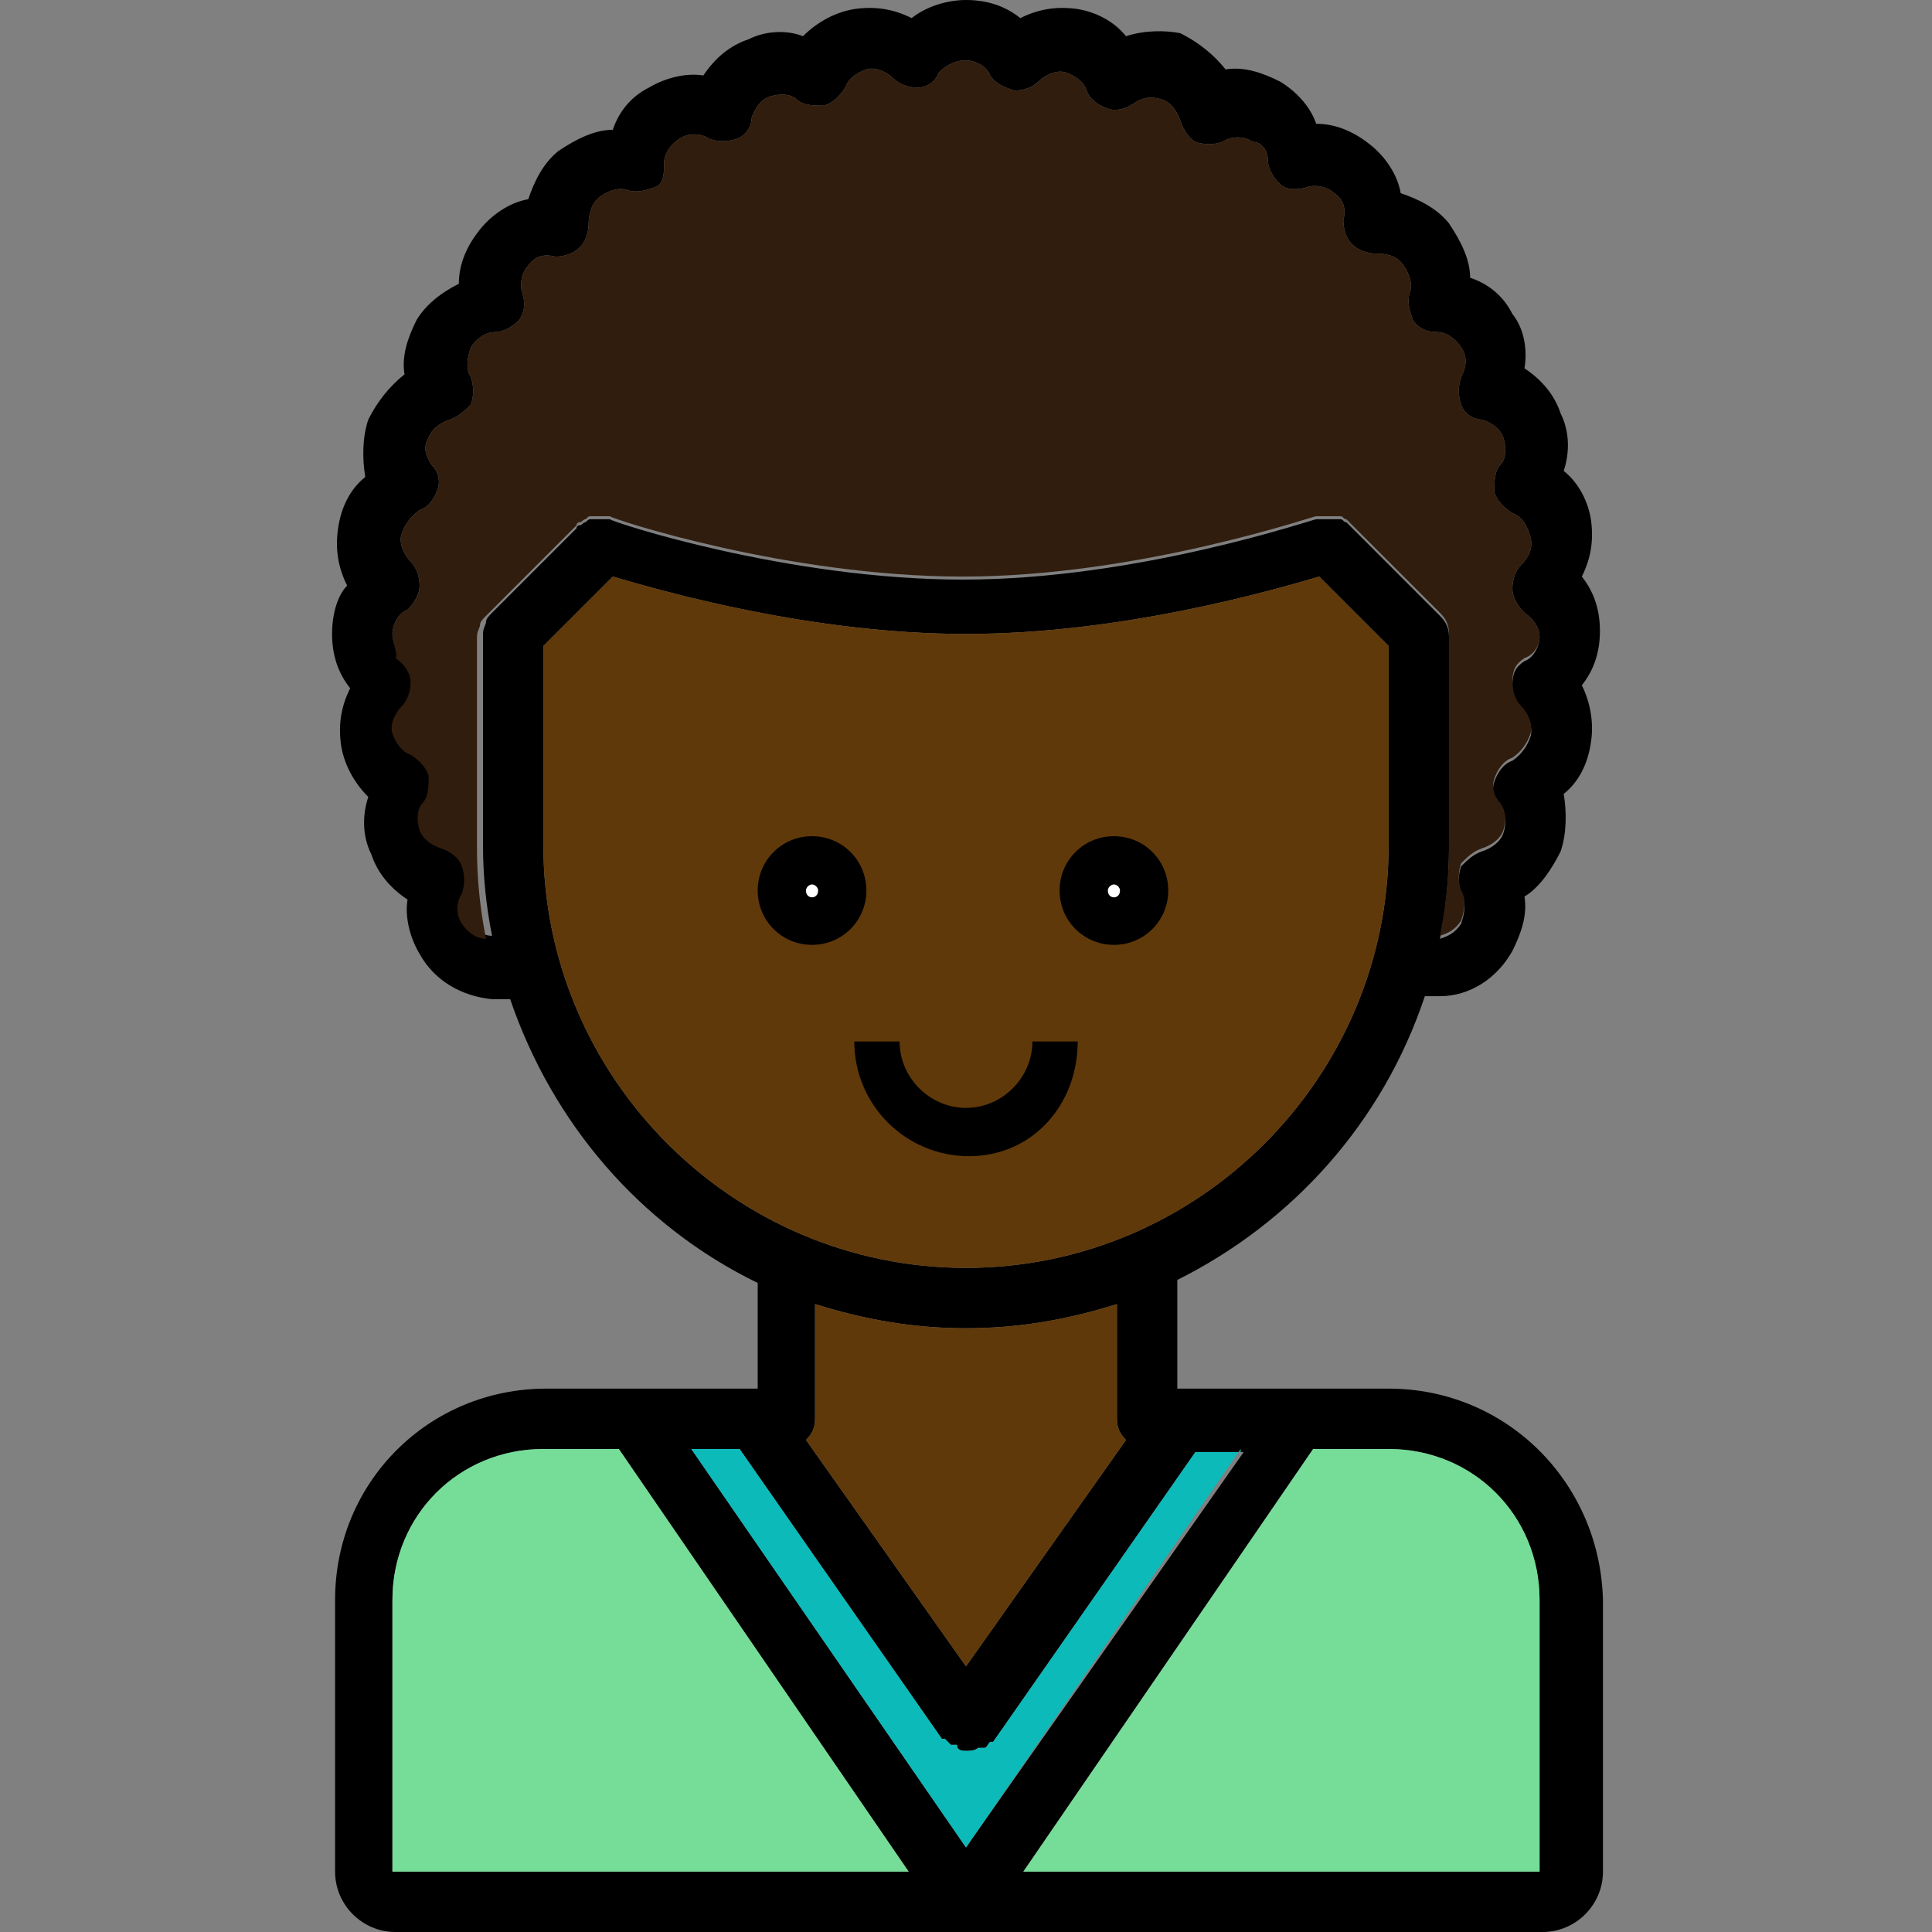 <?xml version="1.0" encoding="utf-8"?>
<!-- Generator: Adobe Illustrator 21.1.0, SVG Export Plug-In . SVG Version: 6.00 Build 0)  -->
<svg version="1.1" id="Layer_1" xmlns="http://www.w3.org/2000/svg" xmlns:xlink="http://www.w3.org/1999/xlink" x="0px" y="0px"
	 viewBox="0 0 64 64" style="enable-background:new 0 0 64 64;" xml:space="preserve">
<rect x="0" y="0" width="64" height="64" fill="#808080" stroke="none"/>
<style type="text/css">
	.st0{fill:#76DD99;}
	.st1{fill:#0DBABA;}
	.st2{fill:#60390A;}
	.st3{fill:#301D0E;}
	.st4{fill:#FFFFFF;}
</style>
<path d="M46,46h-7v-3.6c3.8-1.9,6.8-5.2,8.2-9.4h0.5c0,0,0,0,0,0h0c1,0,1.9-0.6,2.4-1.5c0.3-0.6,0.5-1.2,0.4-1.8
	c0.5-0.3,0.9-0.9,1.2-1.5c0.2-0.6,0.2-1.3,0.1-1.9c0.5-0.4,0.8-1,0.9-1.7c0.1-0.6,0-1.3-0.3-1.9c0.4-0.5,0.6-1.1,0.6-1.8
	c0-0.7-0.2-1.3-0.6-1.8c0.3-0.6,0.4-1.2,0.3-1.9c-0.1-0.6-0.4-1.2-0.9-1.6c0.2-0.6,0.2-1.3-0.1-1.9c-0.2-0.6-0.6-1.1-1.2-1.5
	c0.1-0.6,0-1.3-0.4-1.8c-0.3-0.6-0.8-1-1.4-1.2c0-0.6-0.3-1.2-0.7-1.8c-0.4-0.5-1-0.8-1.6-1c-0.1-0.6-0.5-1.2-1-1.6
	c-0.5-0.4-1.1-0.7-1.8-0.7c-0.2-0.6-0.7-1.1-1.2-1.4c-0.6-0.3-1.2-0.5-1.8-0.4c-0.4-0.5-0.9-0.9-1.5-1.2C38.6,1,37.9,1,37.3,1.2
	c-0.4-0.5-1-0.8-1.6-0.9c-0.7-0.1-1.3,0-1.9,0.3C33.3,0.2,32.7,0,32,0h0c-0.6,0-1.3,0.2-1.8,0.6c-0.6-0.3-1.2-0.4-1.9-0.3
	c-0.6,0.1-1.2,0.4-1.7,0.9C26.1,1,25.4,1,24.8,1.3c-0.6,0.2-1.1,0.6-1.5,1.2c-0.6-0.1-1.3,0.1-1.8,0.4c-0.6,0.3-1,0.8-1.2,1.4
	c-0.6,0-1.2,0.3-1.8,0.7c-0.5,0.4-0.8,1-1,1.6c-0.6,0.1-1.2,0.5-1.6,1c-0.4,0.5-0.7,1.1-0.7,1.8c-0.6,0.3-1.1,0.7-1.4,1.2
	c-0.3,0.6-0.5,1.2-0.4,1.8c-0.5,0.4-0.9,0.9-1.2,1.5c-0.2,0.6-0.2,1.3-0.1,1.9c-0.5,0.4-0.8,1-0.9,1.7s0,1.3,0.3,1.9
	C11.2,19.7,11,20.3,11,21s0.2,1.3,0.6,1.8c-0.3,0.6-0.4,1.2-0.3,1.9c0.1,0.6,0.4,1.2,0.9,1.7c-0.2,0.6-0.2,1.3,0.1,1.9
	c0.2,0.6,0.6,1.1,1.2,1.5c-0.1,0.6,0.1,1.3,0.4,1.8c0.5,0.9,1.4,1.4,2.4,1.5c0,0,0,0,0.1,0h0.5c1.4,4.1,4.3,7.5,8.2,9.4V46h-7
	c-3.9,0-7,3.1-7,7v9c0,1.1,0.9,2,2,2h38c1.1,0,2-0.9,2-2v-9C53,49.1,49.9,46,46,46z M16.3,20.3c-0.1,0.1-0.2,0.2-0.2,0.3
	c0,0.1-0.1,0.2-0.1,0.4v7c0,1,0.1,2,0.3,3c-0.3,0-0.6-0.2-0.8-0.5c-0.2-0.3-0.2-0.7,0-1c0.1-0.3,0.1-0.6,0-0.9
	c-0.1-0.3-0.4-0.5-0.7-0.6c-0.3-0.1-0.6-0.3-0.7-0.6c-0.1-0.3-0.1-0.7,0.1-0.9c0.2-0.2,0.2-0.6,0.2-0.9c-0.1-0.3-0.3-0.5-0.6-0.7
	c-0.3-0.1-0.5-0.4-0.6-0.7s0.1-0.7,0.3-0.9c0.2-0.2,0.3-0.5,0.3-0.8c0-0.3-0.2-0.6-0.5-0.8C13.2,21.7,13,21.3,13,21
	c0-0.3,0.2-0.7,0.5-0.8c0.2-0.2,0.4-0.5,0.4-0.8c0-0.3-0.1-0.6-0.3-0.8c-0.2-0.2-0.4-0.6-0.3-0.9c0.1-0.3,0.3-0.6,0.6-0.8
	c0.3-0.1,0.5-0.4,0.6-0.7c0.1-0.3,0-0.6-0.2-0.8c-0.2-0.3-0.3-0.6-0.1-0.9c0.1-0.3,0.4-0.5,0.7-0.6c0.3-0.1,0.5-0.3,0.7-0.5
	c0.1-0.3,0.1-0.6,0-0.9c-0.2-0.3-0.1-0.7,0-1c0.2-0.3,0.5-0.5,0.8-0.5c0.3,0,0.6-0.2,0.8-0.4c0.2-0.3,0.2-0.6,0.1-0.9
	c-0.1-0.3,0-0.7,0.2-0.9c0.2-0.3,0.5-0.4,0.9-0.3c0.3,0,0.6-0.1,0.8-0.3c0.2-0.2,0.3-0.5,0.3-0.8c0-0.3,0.1-0.7,0.4-0.9
	c0.3-0.2,0.6-0.3,0.9-0.2c0.3,0.1,0.6,0,0.9-0.1S22,5.7,22,5.4c0-0.3,0.2-0.6,0.5-0.8c0.3-0.2,0.7-0.2,1,0c0.3,0.1,0.6,0.1,0.9,0
	c0.3-0.1,0.5-0.4,0.5-0.7c0.1-0.3,0.3-0.6,0.6-0.7c0.3-0.1,0.7-0.1,0.9,0.1c0.2,0.2,0.6,0.2,0.9,0.2c0.3-0.1,0.5-0.3,0.7-0.6
	c0.1-0.3,0.4-0.5,0.7-0.6s0.7,0.1,0.9,0.3c0.2,0.2,0.5,0.3,0.8,0.3c0.3,0,0.6-0.2,0.7-0.5C31.3,2.2,31.6,2,32,2
	c0.3,0,0.7,0.2,0.8,0.5c0.2,0.3,0.5,0.4,0.8,0.5c0.3,0,0.6-0.1,0.8-0.3c0.2-0.2,0.6-0.4,0.9-0.3c0.3,0.1,0.6,0.3,0.7,0.6
	c0.1,0.3,0.4,0.5,0.7,0.6c0.3,0.1,0.6,0,0.9-0.2c0.3-0.2,0.6-0.2,0.9-0.1c0.3,0.1,0.5,0.4,0.6,0.7c0.1,0.3,0.3,0.6,0.5,0.7
	c0.3,0.1,0.6,0.1,0.9,0c0.3-0.2,0.7-0.2,1,0C41.8,4.7,42,5,42,5.3c0,0.3,0.2,0.6,0.4,0.8c0.2,0.2,0.6,0.2,0.9,0.1
	c0.3-0.1,0.7,0,0.9,0.2c0.3,0.2,0.4,0.5,0.3,0.9c0,0.3,0.1,0.6,0.3,0.8c0.2,0.2,0.5,0.3,0.8,0.3c0.4,0,0.7,0.1,0.9,0.4
	c0.2,0.3,0.3,0.6,0.2,0.9c-0.1,0.3,0,0.6,0.1,0.9c0.2,0.3,0.5,0.4,0.8,0.4c0.3,0,0.6,0.2,0.8,0.5s0.2,0.6,0,1
	c-0.1,0.3-0.1,0.6,0,0.9c0.1,0.3,0.4,0.5,0.7,0.5c0.3,0.1,0.6,0.3,0.7,0.6c0.1,0.3,0.1,0.7-0.1,0.9c-0.2,0.2-0.2,0.6-0.2,0.9
	c0.1,0.3,0.3,0.5,0.6,0.7c0.3,0.1,0.5,0.4,0.6,0.8s-0.1,0.7-0.3,0.9c-0.2,0.2-0.3,0.5-0.3,0.8c0,0.3,0.2,0.6,0.4,0.8
	c0.3,0.2,0.5,0.5,0.5,0.8s-0.2,0.7-0.5,0.8c-0.3,0.2-0.4,0.4-0.4,0.8c0,0.3,0.1,0.6,0.3,0.8c0.2,0.2,0.4,0.6,0.3,0.9
	s-0.3,0.6-0.6,0.8c-0.3,0.1-0.5,0.4-0.6,0.7c-0.1,0.3,0,0.6,0.2,0.8c0.2,0.3,0.2,0.6,0.1,0.9c-0.1,0.3-0.4,0.5-0.7,0.6
	c-0.3,0.1-0.5,0.3-0.7,0.5c-0.1,0.3-0.1,0.6,0,0.9c0.2,0.3,0.1,0.7,0,1c-0.2,0.3-0.4,0.4-0.7,0.5c0.2-1,0.3-2,0.3-3v-7
	c0-0.3-0.1-0.5-0.3-0.7l-3-3c0,0-0.1-0.1-0.1-0.1c-0.1,0-0.1-0.1-0.2-0.1c-0.1,0-0.1,0-0.2,0c-0.1,0-0.1,0-0.2,0c-0.1,0-0.1,0-0.2,0
	c0,0-0.1,0-0.2,0c-0.1,0-5.9,2-11.7,2s-11.6-1.9-11.7-2c0,0-0.1,0-0.2,0c-0.1,0-0.1,0-0.2,0c-0.1,0-0.1,0-0.2,0
	c-0.1,0-0.1,0-0.2,0.1c-0.1,0-0.1,0.1-0.2,0.1c0,0-0.1,0-0.1,0.1L16.3,20.3z M18,28v-6.6l2.3-2.3C22,19.6,26.9,21,32,21
	s10-1.4,11.7-1.9l2.3,2.3V28c0,7.7-6.3,14-14,14S18,35.7,18,28z M37.3,47.7L32,55.2l-5.3-7.5c0.2-0.2,0.3-0.4,0.3-0.7v-3.8
	c1.6,0.5,3.2,0.8,5,0.8s3.4-0.3,5-0.8V47C37,47.3,37.1,47.5,37.3,47.7z M13,62v-9c0-2.8,2.2-5,5-5h2.5l9.6,14H13z M22.9,48h1.6
	l6.7,9.6c0,0,0,0,0.1,0c0.1,0.1,0.1,0.1,0.2,0.2c0,0,0,0,0.1,0c0,0,0.1,0,0.1,0C31.7,58,31.9,58,32,58s0.3,0,0.4-0.1
	c0,0,0.1,0,0.1,0c0,0,0.1,0,0.1,0c0.1,0,0.1-0.1,0.2-0.2c0,0,0,0,0.1,0l6.7-9.6h1.6L32,61.2L22.9,48z M51,62H33.9l9.6-14H46
	c2.8,0,5,2.2,5,5V62z"/>
<path class="st0" d="M30.1,62H13v-9c0-2.8,2.2-5,5-5h2.5L30.1,62z"/>
<path class="st0" d="M51,53v9H33.9l9.6-14H46C48.8,48,51,50.2,51,53z"/>
<path class="st1" d="M41.1,48L32,61.2L22.9,48h1.6l6.7,9.6c0,0,0,0,0.1,0c0.1,0.1,0.1,0.1,0.2,0.2c0,0,0,0,0.1,0c0,0,0.1,0,0.1,0
	C31.7,58,31.9,58,32,58s0.3,0,0.4-0.1c0,0,0.1,0,0.1,0c0,0,0.1,0,0.1,0c0.1,0,0.1-0.1,0.2-0.2c0,0,0,0,0.1,0l6.7-9.6H41.1z"/>
<path class="st2" d="M37.3,47.7L32,55.2l-5.3-7.5c0.2-0.2,0.3-0.4,0.3-0.7v-3.8c1.6,0.5,3.2,0.8,5,0.8s3.4-0.3,5-0.8V47
	C37,47.3,37.1,47.5,37.3,47.7z"/>
<path class="st2" d="M46,21.4V28c0,7.7-6.3,14-14,14s-14-6.3-14-14v-6.6l2.3-2.3C22,19.6,26.9,21,32,21s10-1.4,11.7-1.9L46,21.4z"/>
<path class="st3" d="M50.5,21.8c-0.3,0.2-0.4,0.4-0.4,0.8c0,0.3,0.1,0.6,0.3,0.8c0.2,0.2,0.4,0.6,0.3,0.9s-0.3,0.6-0.6,0.8
	c-0.3,0.1-0.5,0.4-0.6,0.7c-0.1,0.3,0,0.6,0.2,0.8c0.2,0.3,0.2,0.6,0.1,0.9c-0.1,0.3-0.4,0.5-0.7,0.6c-0.3,0.1-0.5,0.3-0.7,0.5
	c-0.1,0.3-0.1,0.6,0,0.9c0.2,0.3,0.1,0.7,0,1c-0.2,0.3-0.4,0.4-0.7,0.5c0.2-1,0.3-2,0.3-3v-7c0-0.3-0.1-0.5-0.3-0.7l-3-3
	c0,0-0.1-0.1-0.1-0.1c-0.1,0-0.1-0.1-0.2-0.1c-0.1,0-0.1,0-0.2,0c-0.1,0-0.1,0-0.2,0c-0.1,0-0.1,0-0.2,0c0,0-0.1,0-0.2,0
	c-0.1,0-5.9,2-11.7,2s-11.6-1.9-11.7-2c0,0-0.1,0-0.2,0c-0.1,0-0.1,0-0.2,0c-0.1,0-0.1,0-0.2,0c-0.1,0-0.1,0-0.2,0.1
	c-0.1,0-0.1,0.1-0.2,0.1c0,0-0.1,0-0.1,0.1l-3,3c-0.1,0.1-0.2,0.2-0.2,0.3c0,0.1-0.1,0.2-0.1,0.4v7c0,1,0.1,2,0.3,3
	c-0.3,0-0.6-0.2-0.8-0.5c-0.2-0.3-0.2-0.7,0-1c0.1-0.3,0.1-0.6,0-0.9c-0.1-0.3-0.4-0.5-0.7-0.6c-0.3-0.1-0.6-0.3-0.7-0.6
	c-0.1-0.3-0.1-0.7,0.1-0.9c0.2-0.2,0.2-0.6,0.2-0.9c-0.1-0.3-0.3-0.5-0.6-0.7c-0.3-0.1-0.5-0.4-0.6-0.7s0.1-0.7,0.3-0.9
	c0.2-0.2,0.3-0.5,0.3-0.8c0-0.3-0.2-0.6-0.5-0.8C13.2,21.7,13,21.3,13,21c0-0.3,0.2-0.7,0.5-0.8c0.2-0.2,0.4-0.5,0.4-0.8
	c0-0.3-0.1-0.6-0.3-0.8c-0.2-0.2-0.4-0.6-0.3-0.9c0.1-0.3,0.3-0.6,0.6-0.8c0.3-0.1,0.5-0.4,0.6-0.7c0.1-0.3,0-0.6-0.2-0.8
	c-0.2-0.3-0.3-0.6-0.1-0.9c0.1-0.3,0.4-0.5,0.7-0.6c0.3-0.1,0.5-0.3,0.7-0.5c0.1-0.3,0.1-0.6,0-0.9c-0.2-0.3-0.1-0.7,0-1
	c0.2-0.3,0.5-0.5,0.8-0.5c0.3,0,0.6-0.2,0.8-0.4c0.2-0.3,0.2-0.6,0.1-0.9c-0.1-0.3,0-0.7,0.2-0.9c0.2-0.3,0.5-0.4,0.9-0.3
	c0.3,0,0.6-0.1,0.8-0.3c0.2-0.2,0.3-0.5,0.3-0.8c0-0.3,0.1-0.7,0.4-0.9c0.3-0.2,0.6-0.3,0.9-0.2c0.3,0.1,0.6,0,0.9-0.1
	S22,5.7,22,5.4c0-0.3,0.2-0.6,0.5-0.8c0.3-0.2,0.7-0.2,1,0c0.3,0.1,0.6,0.1,0.9,0c0.3-0.1,0.5-0.4,0.5-0.7c0.1-0.3,0.3-0.6,0.6-0.7
	c0.3-0.1,0.7-0.1,0.9,0.1c0.2,0.2,0.6,0.2,0.9,0.2c0.3-0.1,0.5-0.3,0.7-0.6c0.1-0.3,0.4-0.5,0.7-0.6s0.7,0.1,0.9,0.3
	c0.2,0.2,0.5,0.3,0.8,0.3c0.3,0,0.6-0.2,0.7-0.5C31.3,2.2,31.6,2,32,2c0.3,0,0.7,0.2,0.8,0.5c0.2,0.3,0.5,0.4,0.8,0.5
	c0.3,0,0.6-0.1,0.8-0.3c0.2-0.2,0.6-0.4,0.9-0.3c0.3,0.1,0.6,0.3,0.7,0.6c0.1,0.3,0.4,0.5,0.7,0.6c0.3,0.1,0.6,0,0.9-0.2
	c0.3-0.2,0.6-0.2,0.9-0.1c0.3,0.1,0.5,0.4,0.6,0.7c0.1,0.3,0.3,0.6,0.5,0.7c0.3,0.1,0.6,0.1,0.9,0c0.3-0.2,0.7-0.2,1,0
	C41.8,4.7,42,5,42,5.3c0,0.3,0.2,0.6,0.4,0.8c0.2,0.2,0.6,0.2,0.9,0.1c0.3-0.1,0.7,0,0.9,0.2c0.3,0.2,0.4,0.5,0.3,0.9
	c0,0.3,0.1,0.6,0.3,0.8c0.2,0.2,0.5,0.3,0.8,0.3c0.4,0,0.7,0.1,0.9,0.4c0.2,0.3,0.3,0.6,0.2,0.9c-0.1,0.3,0,0.6,0.1,0.9
	c0.2,0.3,0.5,0.4,0.8,0.4c0.3,0,0.6,0.2,0.8,0.5s0.2,0.6,0,1c-0.1,0.3-0.1,0.6,0,0.9c0.1,0.3,0.4,0.5,0.7,0.5
	c0.3,0.1,0.6,0.3,0.7,0.6c0.1,0.3,0.1,0.7-0.1,0.9c-0.2,0.2-0.2,0.6-0.2,0.9c0.1,0.3,0.3,0.5,0.6,0.7c0.3,0.1,0.5,0.4,0.6,0.8
	s-0.1,0.7-0.3,0.9c-0.2,0.2-0.3,0.5-0.3,0.8c0,0.3,0.2,0.6,0.4,0.8c0.3,0.2,0.5,0.5,0.5,0.8S50.8,21.7,50.5,21.8z"/>
<path d="M26.9,27.7c-1,0-1.8,0.8-1.8,1.8s0.8,1.8,1.8,1.8s1.8-0.8,1.8-1.8S27.9,27.7,26.9,27.7z M26.7,29.5c0-0.1,0.1-0.2,0.2-0.2
	c0.1,0,0.2,0.1,0.2,0.2C27.1,29.8,26.7,29.8,26.7,29.5z"/>
<path class="st4" d="M27.1,29.5c0,0.3-0.4,0.3-0.4,0c0-0.1,0.1-0.2,0.2-0.2C27,29.3,27.1,29.4,27.1,29.5z"/>
<path d="M36.9,27.7c-1,0-1.8,0.8-1.8,1.8s0.8,1.8,1.8,1.8s1.8-0.8,1.8-1.8S37.9,27.7,36.9,27.7z M36.7,29.5c0-0.1,0.1-0.2,0.2-0.2
	c0.1,0,0.2,0.1,0.2,0.2C37.1,29.8,36.7,29.8,36.7,29.5z"/>
<path class="st4" d="M37.1,29.5c0,0.3-0.4,0.3-0.4,0c0-0.1,0.1-0.2,0.2-0.2C37,29.3,37.1,29.4,37.1,29.5z"/>
<path d="M35.7,34.5h-1.5c0,1.2-1,2.2-2.2,2.2s-2.2-1-2.2-2.2h-1.5c0,2.1,1.7,3.8,3.8,3.8S35.7,36.6,35.7,34.5z"/>
</svg>
